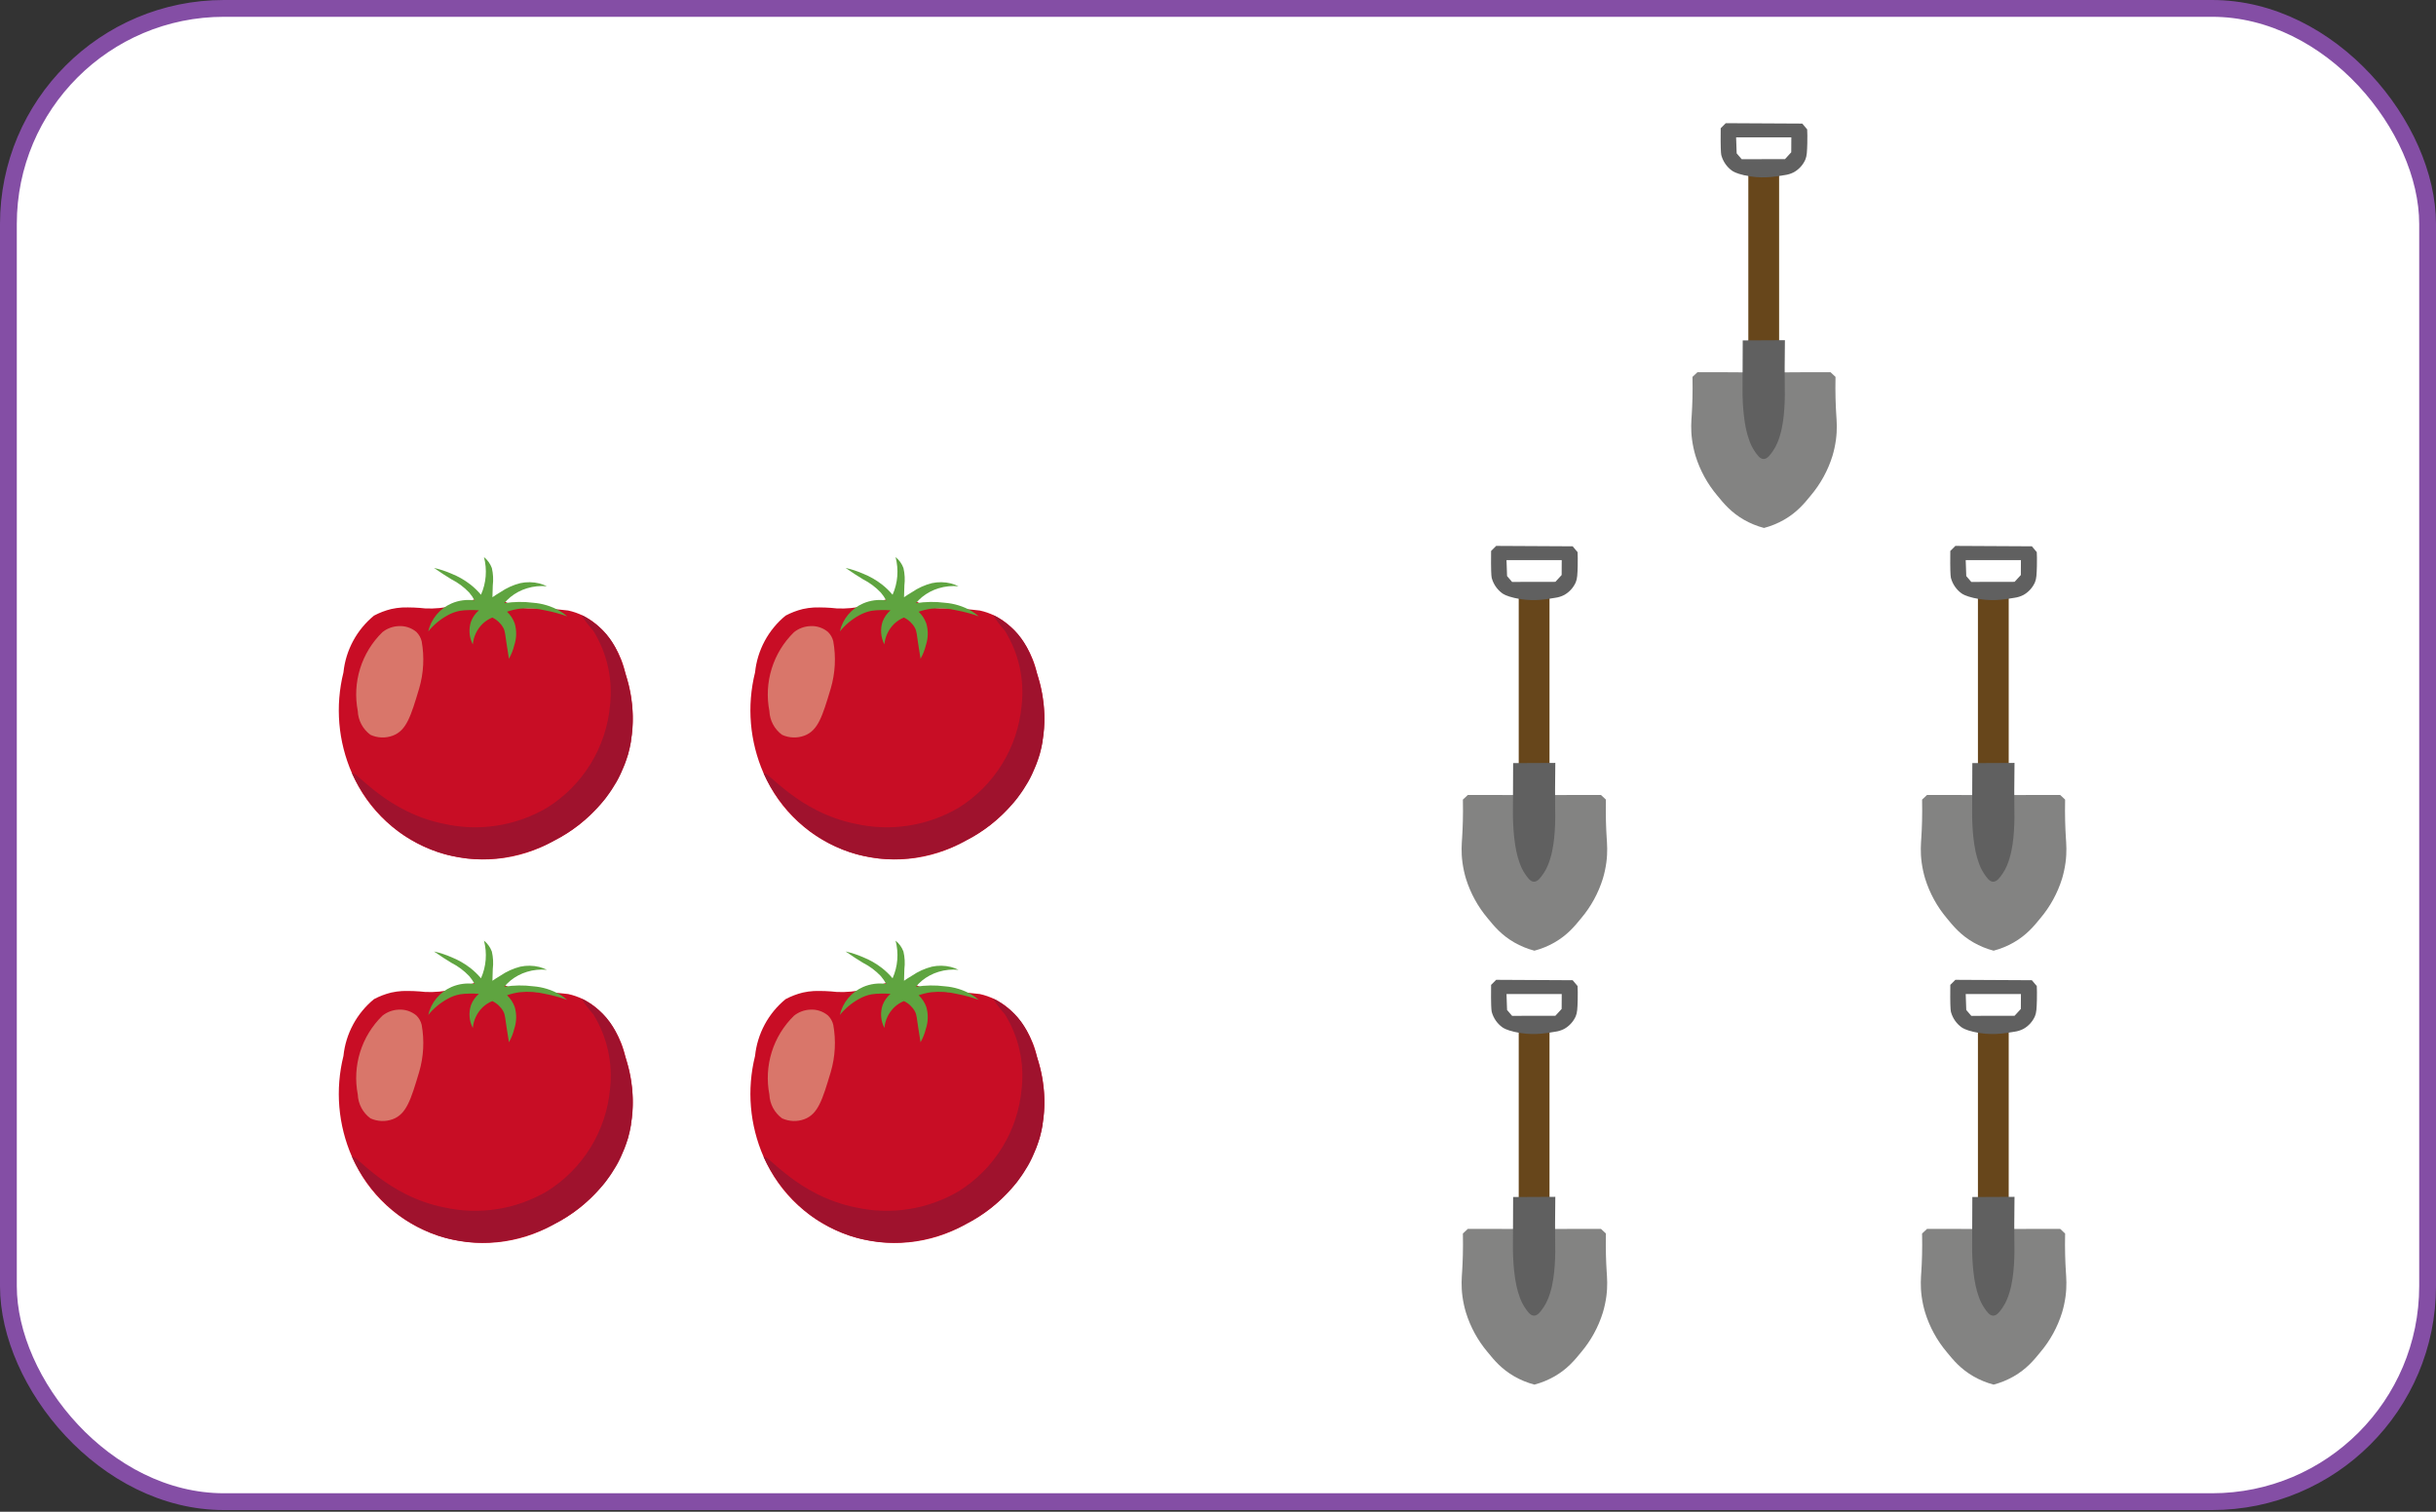 <svg width="870" height="540" viewBox="0 0 870 540" fill="none" xmlns="http://www.w3.org/2000/svg">
<rect x="0" y="0" width="870" height="540" fill="#333333" stroke="none"/>
<rect x="3" y="3" width="864" height="533.4" rx="77" fill="white" stroke="#844EA5" stroke-width="6"/>
<path d="M151.913 354.336C149.156 354.028 146.381 353.917 143.608 354.004C142.299 354.084 140.998 354.267 139.717 354.551C137.578 355.08 135.512 355.87 133.566 356.904C127.398 361.964 123.479 369.251 122.662 377.181C119.667 389.202 120.74 401.875 125.713 413.224C128.558 419.807 132.762 425.717 138.049 430.567C143.336 435.417 149.589 439.099 156.398 441.372C163.207 443.644 170.419 444.457 177.564 443.756C184.708 443.055 191.625 440.857 197.861 437.304C204.104 434.196 209.659 429.867 214.196 424.574C218.733 419.282 222.159 413.133 224.272 406.492C226.83 396.968 226.515 386.901 223.368 377.554C221.884 370.737 218.23 364.583 212.952 360.014C210.056 357.57 206.604 355.873 202.897 355.073C198.107 354.487 193.283 354.214 188.457 354.256C186.951 354.243 185.454 354.01 184.016 353.565C182.801 353.116 181.614 352.594 180.462 352.002C178.419 351.071 176.219 350.533 173.977 350.416C171.997 350.525 170.039 350.897 168.157 351.522C164.349 352.519 164 352.849 161.86 353.377C158.606 354.16 155.257 354.483 151.913 354.336Z" fill="#C80D25"/>
<path d="M225.348 401.624C225.603 400.134 225.783 398.631 225.886 397.123L225.897 396.981C225.991 395.557 226.021 394.181 225.987 392.854V392.731C225.96 391.508 225.871 390.339 225.769 389.208L225.706 388.574C225.58 387.568 225.454 386.563 225.301 385.626L225.159 384.826C225.018 384.053 224.867 383.313 224.708 382.621L224.539 381.88C224.431 381.425 224.327 381.026 224.21 380.614C223.918 379.555 223.641 378.544 223.35 377.559C222.968 376.289 222.539 374.945 222.035 373.555C221.456 371.984 220.94 370.734 220.462 369.738L220.156 369.073L219.809 368.382C218.612 366.057 217.07 363.926 215.234 362.061L215.172 362.024C214.465 361.323 213.718 360.664 212.934 360.05C211.724 359.079 210.442 358.202 209.099 357.425L209.058 357.4C208.627 357.141 208.095 356.943 207.611 356.717C208.904 358.688 210.338 360.564 211.902 362.33C216.837 370.308 218.936 379.714 217.863 389.03C217.183 396.432 214.801 403.577 210.902 409.908C207.002 416.239 201.691 421.584 195.383 425.527C184.321 432.021 171.206 434.084 158.682 431.301C137.889 427.198 126.959 411.935 125.728 413.242C129.652 421.708 135.651 429.049 143.171 434.585C143.884 435.087 144.61 435.579 145.364 436.059L145.816 436.33C149.124 438.405 152.662 440.09 156.359 441.351C157.546 441.747 158.717 442.075 159.891 442.38C160.268 442.478 160.646 442.546 161.023 442.631C161.833 442.829 162.579 442.979 163.354 443.101C163.795 443.176 164.207 443.231 164.655 443.303C165.355 443.409 166.053 443.502 166.72 443.614L168.024 443.734C168.7 443.786 169.367 443.823 170.026 443.857C170.443 443.876 170.86 443.892 171.268 443.896C171.95 443.906 172.623 443.896 173.293 443.884C173.646 443.871 174.017 443.871 174.362 443.855C175.198 443.817 176.015 443.758 176.813 443.678L177.321 443.641C178.304 443.551 179.228 443.406 180.148 443.271L180.952 443.122C181.588 443.01 182.217 442.894 182.823 442.766C183.151 442.704 183.468 442.623 183.787 442.555L185.345 442.178L186.299 441.922C186.781 441.784 187.253 441.65 187.711 441.506L188.577 441.243C189.039 441.092 189.488 440.934 189.921 440.786L190.652 440.528C191.129 440.357 191.591 440.16 192.022 440L192.505 439.816C193.091 439.583 193.632 439.349 194.141 439.125L194.55 438.942L195.578 438.469L195.955 438.288L196.591 437.974L197.278 437.634L197.866 437.307C204.397 433.887 210.223 429.267 215.038 423.689C215.385 423.284 215.73 422.879 216.066 422.446C216.151 422.303 216.31 422.148 216.402 422.025C216.896 421.392 217.345 420.733 217.781 420.12C218.003 419.751 218.277 419.404 218.495 419.071C218.998 418.305 219.492 417.52 219.963 416.705L220.184 416.336C220.681 415.509 221.108 414.633 221.535 413.737C221.661 413.5 221.773 413.257 221.87 413.008C222.266 412.147 222.645 411.268 222.999 410.356L223.137 410.003C223.569 408.867 223.955 407.702 224.317 406.491C224.769 404.905 225.134 403.296 225.41 401.67L225.348 401.624Z" fill="#9F122D"/>
<path d="M142.358 360.652C140.24 360.74 138.205 361.504 136.555 362.833C132.874 366.432 130.146 370.887 128.614 375.799C127.082 380.711 126.795 385.925 127.778 390.975C127.847 392.639 128.288 394.267 129.07 395.738C129.852 397.209 130.955 398.486 132.296 399.476C133.539 400.048 134.883 400.37 136.251 400.423C137.619 400.477 138.984 400.26 140.267 399.785C145.188 397.948 146.734 392.808 149.7 382.92C151.304 377.454 151.612 371.691 150.6 366.085C150.295 364.808 149.635 363.643 148.696 362.724C146.928 361.247 144.659 360.505 142.358 360.652Z" fill="#D9766A"/>
<path d="M168.855 367.188C169.116 364.409 170.348 361.812 172.335 359.85C173.344 358.884 174.528 358.117 175.824 357.592C177.482 358.373 178.853 359.653 179.744 361.252C180.461 362.612 180.387 363.665 180.92 366.941C181.276 369.134 181.564 370.978 181.767 372.309C182.619 370.785 183.261 369.154 183.678 367.46C184.517 364.943 184.567 362.231 183.822 359.685C183.254 358.097 182.316 356.667 181.087 355.512C182.556 354.997 184.074 354.633 185.617 354.429C188.637 354.109 191.689 354.307 194.642 355.015C197.343 355.514 199.998 356.237 202.578 357.177C201.745 356.453 200.853 355.8 199.911 355.224C196.998 353.553 193.748 352.556 190.399 352.306C186.982 351.864 183.519 351.916 180.117 352.461C180.779 351.659 181.517 350.921 182.319 350.257C184.061 348.849 186.059 347.791 188.203 347.14C190.505 346.431 192.925 346.189 195.322 346.425C194.457 345.993 193.549 345.651 192.613 345.405C190.39 344.858 188.071 344.821 185.831 345.298C183.303 345.94 180.907 347.021 178.754 348.493C177.519 349.212 176.535 349.875 175.866 350.338C175.909 349.231 175.948 347.805 175.992 346.156C176.246 344.074 176.136 341.964 175.667 339.919C175.104 338.38 174.129 337.024 172.848 336C173.431 338.222 173.637 340.526 173.458 342.816C173.278 345.105 172.71 347.348 171.778 349.448C170.646 348.101 169.379 346.874 167.996 345.785C165.945 344.195 163.682 342.899 161.273 341.932C159.249 341.046 157.145 340.353 154.989 339.865C157.539 341.644 159.676 342.992 161.197 343.912C163.578 345.12 165.734 346.727 167.57 348.663C168.313 349.528 168.96 350.47 169.499 351.474C166.697 351.059 163.834 351.435 161.236 352.561C159.164 353.46 157.333 354.834 155.892 356.572C154.452 358.31 153.441 360.363 152.944 362.564C154.819 360.237 157.131 358.298 159.751 356.857C161.145 356.053 162.664 355.488 164.246 355.185C165.337 355.012 166.441 354.925 167.547 354.925C168.711 354.886 169.876 354.917 171.036 355.017C169.785 356.08 168.823 357.441 168.238 358.973C167.78 360.313 167.599 361.732 167.705 363.144C167.811 364.555 168.202 365.931 168.855 367.188Z" fill="#5FA440"/>
<path d="M298.913 354.336C296.156 354.028 293.381 353.917 290.608 354.004C289.299 354.084 287.998 354.267 286.717 354.551C284.578 355.08 282.512 355.87 280.566 356.904C274.398 361.964 270.479 369.251 269.662 377.181C266.667 389.202 267.74 401.875 272.713 413.224C275.558 419.807 279.762 425.717 285.049 430.567C290.336 435.417 296.589 439.099 303.398 441.372C310.207 443.644 317.419 444.457 324.564 443.756C331.708 443.055 338.625 440.857 344.861 437.304C351.104 434.196 356.659 429.867 361.196 424.574C365.733 419.282 369.159 413.133 371.272 406.492C373.83 396.968 373.515 386.901 370.368 377.554C368.884 370.737 365.23 364.583 359.952 360.014C357.056 357.57 353.604 355.873 349.897 355.073C345.107 354.487 340.283 354.214 335.457 354.256C333.951 354.243 332.454 354.01 331.016 353.565C329.801 353.116 328.614 352.594 327.462 352.002C325.419 351.071 323.219 350.533 320.977 350.416C318.997 350.525 317.039 350.897 315.157 351.522C311.349 352.519 311 352.849 308.86 353.377C305.606 354.16 302.257 354.483 298.913 354.336Z" fill="#C80D25"/>
<path d="M372.348 401.624C372.603 400.134 372.783 398.631 372.886 397.123L372.897 396.981C372.991 395.557 373.021 394.181 372.987 392.854V392.731C372.96 391.508 372.871 390.339 372.769 389.208L372.706 388.574C372.58 387.568 372.454 386.563 372.301 385.626L372.159 384.826C372.018 384.053 371.867 383.313 371.708 382.621L371.539 381.88C371.431 381.425 371.327 381.026 371.21 380.614C370.918 379.555 370.641 378.544 370.35 377.559C369.968 376.289 369.539 374.945 369.035 373.555C368.456 371.984 367.94 370.734 367.462 369.738L367.156 369.073L366.809 368.382C365.612 366.057 364.07 363.926 362.234 362.061L362.172 362.024C361.465 361.323 360.718 360.664 359.934 360.05C358.724 359.079 357.442 358.202 356.099 357.425L356.058 357.4C355.627 357.141 355.095 356.943 354.611 356.717C355.904 358.688 357.338 360.564 358.902 362.33C363.837 370.308 365.936 379.714 364.863 389.03C364.183 396.432 361.801 403.577 357.902 409.908C354.002 416.239 348.691 421.584 342.383 425.527C331.321 432.021 318.206 434.084 305.682 431.301C284.889 427.198 273.959 411.935 272.728 413.242C276.652 421.708 282.651 429.049 290.171 434.585C290.884 435.087 291.61 435.579 292.364 436.059L292.816 436.33C296.124 438.405 299.662 440.09 303.359 441.351C304.546 441.747 305.717 442.075 306.891 442.38C307.268 442.478 307.646 442.546 308.023 442.631C308.833 442.829 309.579 442.979 310.354 443.101C310.795 443.176 311.207 443.231 311.655 443.303C312.355 443.409 313.053 443.502 313.72 443.614L315.024 443.734C315.7 443.786 316.367 443.823 317.026 443.857C317.443 443.876 317.86 443.892 318.268 443.896C318.95 443.906 319.623 443.896 320.293 443.884C320.646 443.871 321.017 443.871 321.362 443.855C322.198 443.817 323.015 443.758 323.813 443.678L324.321 443.641C325.304 443.551 326.228 443.406 327.148 443.271L327.952 443.122C328.588 443.01 329.217 442.894 329.823 442.766C330.151 442.704 330.468 442.623 330.787 442.555L332.345 442.178L333.299 441.922C333.781 441.784 334.253 441.65 334.711 441.506L335.577 441.243C336.039 441.092 336.488 440.934 336.921 440.786L337.652 440.528C338.129 440.357 338.591 440.16 339.022 440L339.505 439.816C340.091 439.583 340.632 439.349 341.141 439.125L341.55 438.942L342.578 438.469L342.955 438.288L343.591 437.974L344.278 437.634L344.866 437.307C351.397 433.887 357.223 429.267 362.038 423.689C362.385 423.284 362.73 422.879 363.066 422.446C363.151 422.303 363.31 422.148 363.402 422.025C363.896 421.392 364.345 420.733 364.781 420.12C365.003 419.751 365.277 419.404 365.495 419.071C365.998 418.305 366.492 417.52 366.963 416.705L367.184 416.336C367.681 415.509 368.108 414.633 368.535 413.737C368.661 413.5 368.773 413.257 368.87 413.008C369.266 412.147 369.645 411.268 369.999 410.356L370.137 410.003C370.569 408.867 370.955 407.702 371.317 406.491C371.769 404.905 372.134 403.296 372.41 401.67L372.348 401.624Z" fill="#9F122D"/>
<path d="M289.358 360.652C287.24 360.74 285.205 361.504 283.555 362.833C279.874 366.432 277.146 370.887 275.614 375.799C274.082 380.711 273.795 385.925 274.778 390.975C274.847 392.639 275.288 394.267 276.07 395.738C276.852 397.209 277.955 398.486 279.296 399.476C280.539 400.048 281.883 400.37 283.251 400.423C284.619 400.477 285.984 400.26 287.267 399.785C292.188 397.948 293.734 392.808 296.7 382.92C298.304 377.454 298.612 371.691 297.6 366.085C297.295 364.808 296.635 363.643 295.696 362.724C293.928 361.247 291.659 360.505 289.358 360.652Z" fill="#D9766A"/>
<path d="M315.855 367.188C316.116 364.409 317.348 361.812 319.335 359.85C320.344 358.884 321.528 358.117 322.824 357.592C324.482 358.373 325.853 359.653 326.744 361.252C327.461 362.612 327.387 363.665 327.92 366.941C328.276 369.134 328.564 370.978 328.767 372.309C329.619 370.785 330.261 369.154 330.678 367.46C331.517 364.943 331.567 362.231 330.822 359.685C330.254 358.097 329.316 356.667 328.087 355.512C329.556 354.997 331.074 354.633 332.617 354.429C335.637 354.109 338.689 354.307 341.642 355.015C344.343 355.514 346.998 356.237 349.578 357.177C348.745 356.453 347.853 355.8 346.911 355.224C343.998 353.553 340.748 352.556 337.399 352.306C333.982 351.864 330.519 351.916 327.117 352.461C327.779 351.659 328.517 350.921 329.319 350.257C331.061 348.849 333.059 347.791 335.203 347.14C337.505 346.431 339.925 346.189 342.322 346.425C341.457 345.993 340.549 345.651 339.613 345.405C337.39 344.858 335.071 344.821 332.831 345.298C330.303 345.94 327.907 347.021 325.754 348.493C324.519 349.212 323.535 349.875 322.866 350.338C322.909 349.231 322.948 347.805 322.992 346.156C323.246 344.074 323.136 341.964 322.667 339.919C322.104 338.38 321.129 337.024 319.848 336C320.431 338.222 320.637 340.526 320.458 342.816C320.278 345.105 319.71 347.348 318.778 349.448C317.646 348.101 316.379 346.874 314.996 345.785C312.945 344.195 310.682 342.899 308.273 341.932C306.249 341.046 304.145 340.353 301.989 339.865C304.539 341.644 306.676 342.992 308.197 343.912C310.578 345.12 312.734 346.727 314.57 348.663C315.313 349.528 315.96 350.47 316.499 351.474C313.697 351.059 310.834 351.435 308.236 352.561C306.164 353.46 304.333 354.834 302.892 356.572C301.452 358.31 300.441 360.363 299.944 362.564C301.819 360.237 304.131 358.298 306.751 356.857C308.145 356.053 309.664 355.488 311.246 355.185C312.337 355.012 313.441 354.925 314.547 354.925C315.711 354.886 316.876 354.917 318.036 355.017C316.785 356.08 315.823 357.441 315.238 358.973C314.78 360.313 314.599 361.732 314.705 363.144C314.811 364.555 315.202 365.931 315.855 367.188Z" fill="#5FA440"/>
<path d="M151.913 217.336C149.156 217.028 146.381 216.917 143.608 217.004C142.299 217.084 140.998 217.267 139.717 217.551C137.578 218.08 135.512 218.87 133.566 219.904C127.398 224.964 123.479 232.251 122.662 240.181C119.667 252.202 120.74 264.875 125.713 276.224C128.558 282.807 132.762 288.717 138.049 293.567C143.336 298.417 149.589 302.099 156.398 304.372C163.207 306.644 170.419 307.457 177.564 306.756C184.708 306.055 191.625 303.857 197.861 300.304C204.104 297.196 209.659 292.867 214.196 287.574C218.733 282.282 222.159 276.133 224.272 269.492C226.83 259.968 226.515 249.901 223.368 240.554C221.884 233.737 218.23 227.583 212.952 223.014C210.056 220.57 206.604 218.873 202.897 218.073C198.107 217.487 193.283 217.214 188.457 217.256C186.951 217.243 185.454 217.01 184.016 216.565C182.801 216.116 181.614 215.594 180.462 215.002C178.419 214.071 176.219 213.533 173.977 213.416C171.997 213.525 170.039 213.897 168.157 214.522C164.349 215.519 164 215.849 161.86 216.377C158.606 217.16 155.257 217.483 151.913 217.336Z" fill="#C80D25"/>
<path d="M225.348 264.624C225.603 263.134 225.783 261.631 225.886 260.123L225.897 259.981C225.991 258.557 226.021 257.181 225.987 255.854V255.731C225.96 254.508 225.871 253.339 225.769 252.208L225.706 251.574C225.58 250.568 225.454 249.563 225.301 248.626L225.159 247.826C225.018 247.053 224.867 246.313 224.708 245.621L224.539 244.88C224.431 244.425 224.327 244.026 224.21 243.614C223.918 242.555 223.641 241.544 223.35 240.559C222.968 239.289 222.539 237.945 222.035 236.555C221.456 234.984 220.94 233.734 220.462 232.738L220.156 232.073L219.809 231.382C218.612 229.057 217.07 226.926 215.234 225.061L215.172 225.024C214.465 224.323 213.718 223.664 212.934 223.05C211.724 222.079 210.442 221.202 209.099 220.425L209.058 220.4C208.627 220.141 208.095 219.943 207.611 219.717C208.904 221.688 210.338 223.564 211.902 225.33C216.837 233.308 218.936 242.714 217.863 252.03C217.183 259.432 214.801 266.577 210.902 272.908C207.002 279.239 201.691 284.584 195.383 288.527C184.321 295.021 171.206 297.084 158.682 294.301C137.889 290.198 126.959 274.935 125.728 276.242C129.652 284.708 135.651 292.049 143.171 297.585C143.884 298.087 144.61 298.579 145.364 299.059L145.816 299.33C149.124 301.405 152.662 303.09 156.359 304.351C157.546 304.747 158.717 305.075 159.891 305.38C160.268 305.478 160.646 305.546 161.023 305.631C161.833 305.829 162.579 305.979 163.354 306.101C163.795 306.176 164.207 306.231 164.655 306.303C165.355 306.409 166.053 306.502 166.72 306.614L168.024 306.734C168.7 306.786 169.367 306.823 170.026 306.857C170.443 306.876 170.86 306.892 171.268 306.896C171.95 306.906 172.623 306.896 173.293 306.884C173.646 306.871 174.017 306.871 174.362 306.855C175.198 306.817 176.015 306.758 176.813 306.678L177.321 306.641C178.304 306.551 179.228 306.406 180.148 306.271L180.952 306.122C181.588 306.01 182.217 305.894 182.823 305.766C183.151 305.704 183.468 305.623 183.787 305.555L185.345 305.178L186.299 304.922C186.781 304.784 187.253 304.65 187.711 304.506L188.577 304.243C189.039 304.092 189.488 303.934 189.921 303.786L190.652 303.528C191.129 303.357 191.591 303.16 192.022 303L192.505 302.816C193.091 302.583 193.632 302.349 194.141 302.125L194.55 301.942L195.578 301.469L195.955 301.288L196.591 300.974L197.278 300.634L197.866 300.307C204.397 296.887 210.223 292.267 215.038 286.689C215.385 286.284 215.73 285.879 216.066 285.446C216.151 285.303 216.31 285.148 216.402 285.025C216.896 284.392 217.345 283.733 217.781 283.12C218.003 282.751 218.277 282.404 218.495 282.071C218.998 281.305 219.492 280.52 219.963 279.705L220.184 279.336C220.681 278.509 221.108 277.633 221.535 276.737C221.661 276.5 221.773 276.257 221.87 276.008C222.266 275.147 222.645 274.268 222.999 273.356L223.137 273.003C223.569 271.867 223.955 270.702 224.317 269.491C224.769 267.905 225.134 266.296 225.41 264.67L225.348 264.624Z" fill="#9F122D"/>
<path d="M142.358 223.652C140.24 223.74 138.205 224.504 136.555 225.833C132.874 229.432 130.146 233.887 128.614 238.799C127.082 243.711 126.795 248.925 127.778 253.975C127.847 255.639 128.288 257.267 129.07 258.738C129.852 260.209 130.955 261.486 132.296 262.476C133.539 263.048 134.883 263.37 136.251 263.423C137.619 263.477 138.984 263.26 140.267 262.785C145.188 260.948 146.734 255.808 149.7 245.92C151.304 240.454 151.612 234.691 150.6 229.085C150.295 227.808 149.635 226.643 148.696 225.724C146.928 224.247 144.659 223.505 142.358 223.652Z" fill="#D9766A"/>
<path d="M168.855 230.188C169.116 227.409 170.348 224.812 172.335 222.85C173.344 221.884 174.528 221.117 175.824 220.592C177.482 221.373 178.853 222.653 179.744 224.252C180.461 225.612 180.387 226.665 180.92 229.941C181.276 232.134 181.564 233.978 181.767 235.309C182.619 233.785 183.261 232.154 183.678 230.46C184.517 227.943 184.567 225.231 183.822 222.685C183.254 221.097 182.316 219.667 181.087 218.512C182.556 217.997 184.074 217.633 185.617 217.429C188.637 217.109 191.689 217.307 194.642 218.015C197.343 218.514 199.998 219.237 202.578 220.177C201.745 219.453 200.853 218.8 199.911 218.224C196.998 216.553 193.748 215.556 190.399 215.306C186.982 214.864 183.519 214.916 180.117 215.461C180.779 214.659 181.517 213.921 182.319 213.257C184.061 211.849 186.059 210.791 188.203 210.14C190.505 209.431 192.925 209.189 195.322 209.425C194.457 208.993 193.549 208.651 192.613 208.405C190.39 207.858 188.071 207.821 185.831 208.298C183.303 208.94 180.907 210.021 178.754 211.493C177.519 212.212 176.535 212.875 175.866 213.338C175.909 212.231 175.948 210.805 175.992 209.156C176.246 207.074 176.136 204.964 175.667 202.919C175.104 201.38 174.129 200.024 172.848 199C173.431 201.222 173.637 203.526 173.458 205.816C173.278 208.105 172.71 210.348 171.778 212.448C170.646 211.101 169.379 209.874 167.996 208.785C165.945 207.195 163.682 205.899 161.273 204.932C159.249 204.046 157.145 203.353 154.989 202.865C157.539 204.644 159.676 205.992 161.197 206.912C163.578 208.12 165.734 209.727 167.57 211.663C168.313 212.528 168.96 213.47 169.499 214.474C166.697 214.059 163.834 214.435 161.236 215.561C159.164 216.46 157.333 217.834 155.892 219.572C154.452 221.31 153.441 223.363 152.944 225.564C154.819 223.237 157.131 221.298 159.751 219.857C161.145 219.053 162.664 218.488 164.246 218.185C165.337 218.012 166.441 217.925 167.547 217.925C168.711 217.886 169.876 217.917 171.036 218.017C169.785 219.08 168.823 220.441 168.238 221.973C167.78 223.313 167.599 224.732 167.705 226.144C167.811 227.555 168.202 228.931 168.855 230.188Z" fill="#5FA440"/>
<path d="M298.913 217.336C296.156 217.028 293.381 216.917 290.608 217.004C289.299 217.084 287.998 217.267 286.717 217.551C284.578 218.08 282.512 218.87 280.566 219.904C274.398 224.964 270.479 232.251 269.662 240.181C266.667 252.202 267.74 264.875 272.713 276.224C275.558 282.807 279.762 288.717 285.049 293.567C290.336 298.417 296.589 302.099 303.398 304.372C310.207 306.644 317.419 307.457 324.564 306.756C331.708 306.055 338.625 303.857 344.861 300.304C351.104 297.196 356.659 292.867 361.196 287.574C365.733 282.282 369.159 276.133 371.272 269.492C373.83 259.968 373.515 249.901 370.368 240.554C368.884 233.737 365.23 227.583 359.952 223.014C357.056 220.57 353.604 218.873 349.897 218.073C345.107 217.487 340.283 217.214 335.457 217.256C333.951 217.243 332.454 217.01 331.016 216.565C329.801 216.116 328.614 215.594 327.462 215.002C325.419 214.071 323.219 213.533 320.977 213.416C318.997 213.525 317.039 213.897 315.157 214.522C311.349 215.519 311 215.849 308.86 216.377C305.606 217.16 302.257 217.483 298.913 217.336Z" fill="#C80D25"/>
<path d="M372.348 264.624C372.603 263.134 372.783 261.631 372.886 260.123L372.897 259.981C372.991 258.557 373.021 257.181 372.987 255.854V255.731C372.96 254.508 372.871 253.339 372.769 252.208L372.706 251.574C372.58 250.568 372.454 249.563 372.301 248.626L372.159 247.826C372.018 247.053 371.867 246.313 371.708 245.621L371.539 244.88C371.431 244.425 371.327 244.026 371.21 243.614C370.918 242.555 370.641 241.544 370.35 240.559C369.968 239.289 369.539 237.945 369.035 236.555C368.456 234.984 367.94 233.734 367.462 232.738L367.156 232.073L366.809 231.382C365.612 229.057 364.07 226.926 362.234 225.061L362.172 225.024C361.465 224.323 360.718 223.664 359.934 223.05C358.724 222.079 357.442 221.202 356.099 220.425L356.058 220.4C355.627 220.141 355.095 219.943 354.611 219.717C355.904 221.688 357.338 223.564 358.902 225.33C363.837 233.308 365.936 242.714 364.863 252.03C364.183 259.432 361.801 266.577 357.902 272.908C354.002 279.239 348.691 284.584 342.383 288.527C331.321 295.021 318.206 297.084 305.682 294.301C284.889 290.198 273.959 274.935 272.728 276.242C276.652 284.708 282.651 292.049 290.171 297.585C290.884 298.087 291.61 298.579 292.364 299.059L292.816 299.33C296.124 301.405 299.662 303.09 303.359 304.351C304.546 304.747 305.717 305.075 306.891 305.38C307.268 305.478 307.646 305.546 308.023 305.631C308.833 305.829 309.579 305.979 310.354 306.101C310.795 306.176 311.207 306.231 311.655 306.303C312.355 306.409 313.053 306.502 313.72 306.614L315.024 306.734C315.7 306.786 316.367 306.823 317.026 306.857C317.443 306.876 317.86 306.892 318.268 306.896C318.95 306.906 319.623 306.896 320.293 306.884C320.646 306.871 321.017 306.871 321.362 306.855C322.198 306.817 323.015 306.758 323.813 306.678L324.321 306.641C325.304 306.551 326.228 306.406 327.148 306.271L327.952 306.122C328.588 306.01 329.217 305.894 329.823 305.766C330.151 305.704 330.468 305.623 330.787 305.555L332.345 305.178L333.299 304.922C333.781 304.784 334.253 304.65 334.711 304.506L335.577 304.243C336.039 304.092 336.488 303.934 336.921 303.786L337.652 303.528C338.129 303.357 338.591 303.16 339.022 303L339.505 302.816C340.091 302.583 340.632 302.349 341.141 302.125L341.55 301.942L342.578 301.469L342.955 301.288L343.591 300.974L344.278 300.634L344.866 300.307C351.397 296.887 357.223 292.267 362.038 286.689C362.385 286.284 362.73 285.879 363.066 285.446C363.151 285.303 363.31 285.148 363.402 285.025C363.896 284.392 364.345 283.733 364.781 283.12C365.003 282.751 365.277 282.404 365.495 282.071C365.998 281.305 366.492 280.52 366.963 279.705L367.184 279.336C367.681 278.509 368.108 277.633 368.535 276.737C368.661 276.5 368.773 276.257 368.87 276.008C369.266 275.147 369.645 274.268 369.999 273.356L370.137 273.003C370.569 271.867 370.955 270.702 371.317 269.491C371.769 267.905 372.134 266.296 372.41 264.67L372.348 264.624Z" fill="#9F122D"/>
<path d="M289.358 223.652C287.24 223.74 285.205 224.504 283.555 225.833C279.874 229.432 277.146 233.887 275.614 238.799C274.082 243.711 273.795 248.925 274.778 253.975C274.847 255.639 275.288 257.267 276.07 258.738C276.852 260.209 277.955 261.486 279.296 262.476C280.539 263.048 281.883 263.37 283.251 263.423C284.619 263.477 285.984 263.26 287.267 262.785C292.188 260.948 293.734 255.808 296.7 245.92C298.304 240.454 298.612 234.691 297.6 229.085C297.295 227.808 296.635 226.643 295.696 225.724C293.928 224.247 291.659 223.505 289.358 223.652Z" fill="#D9766A"/>
<path d="M315.855 230.188C316.116 227.409 317.348 224.812 319.335 222.85C320.344 221.884 321.528 221.117 322.824 220.592C324.482 221.373 325.853 222.653 326.744 224.252C327.461 225.612 327.387 226.665 327.92 229.941C328.276 232.134 328.564 233.978 328.767 235.309C329.619 233.785 330.261 232.154 330.678 230.46C331.517 227.943 331.567 225.231 330.822 222.685C330.254 221.097 329.316 219.667 328.087 218.512C329.556 217.997 331.074 217.633 332.617 217.429C335.637 217.109 338.689 217.307 341.642 218.015C344.343 218.514 346.998 219.237 349.578 220.177C348.745 219.453 347.853 218.8 346.911 218.224C343.998 216.553 340.748 215.556 337.399 215.306C333.982 214.864 330.519 214.916 327.117 215.461C327.779 214.659 328.517 213.921 329.319 213.257C331.061 211.849 333.059 210.791 335.203 210.14C337.505 209.431 339.925 209.189 342.322 209.425C341.457 208.993 340.549 208.651 339.613 208.405C337.39 207.858 335.071 207.821 332.831 208.298C330.303 208.94 327.907 210.021 325.754 211.493C324.519 212.212 323.535 212.875 322.866 213.338C322.909 212.231 322.948 210.805 322.992 209.156C323.246 207.074 323.136 204.964 322.667 202.919C322.104 201.38 321.129 200.024 319.848 199C320.431 201.222 320.637 203.526 320.458 205.816C320.278 208.105 319.71 210.348 318.778 212.448C317.646 211.101 316.379 209.874 314.996 208.785C312.945 207.195 310.682 205.899 308.273 204.932C306.249 204.046 304.145 203.353 301.989 202.865C304.539 204.644 306.676 205.992 308.197 206.912C310.578 208.12 312.734 209.727 314.57 211.663C315.313 212.528 315.96 213.47 316.499 214.474C313.697 214.059 310.834 214.435 308.236 215.561C306.164 216.46 304.333 217.834 302.892 219.572C301.452 221.31 300.441 223.363 299.944 225.564C301.819 223.237 304.131 221.298 306.751 219.857C308.145 219.053 309.664 218.488 311.246 218.185C312.337 218.012 313.441 217.925 314.547 217.925C315.711 217.886 316.876 217.917 318.036 218.017C316.785 219.08 315.823 220.441 315.238 221.973C314.78 223.313 314.599 224.732 314.705 226.144C314.811 227.555 315.202 228.931 315.855 230.188Z" fill="#5FA440"/>
<path d="M655.806 148.088C655.603 144.913 655.421 140.377 655.541 134.623C654.953 134.07 654.366 133.517 653.777 132.965C650.02 132.948 646.709 132.952 643.945 132.965C642.279 132.972 641.381 132.98 639.036 132.994C635.607 133.015 632.568 133.027 630 133.036C627.431 133.027 624.393 133.015 620.964 132.994C618.619 132.98 617.722 132.972 616.055 132.965C613.291 132.952 609.98 132.948 606.223 132.965C605.635 133.517 605.047 134.07 604.459 134.623C604.578 140.377 604.397 144.911 604.194 148.088C604.038 150.537 603.798 153.32 604.313 157.141C604.577 159.071 604.99 160.977 605.548 162.843C607.16 168.037 609.799 172.854 613.308 177.009C615.633 179.863 618.253 183.032 622.832 185.66C625.081 186.948 627.491 187.934 629.999 188.591H630.004C632.511 187.934 634.922 186.948 637.171 185.66C641.749 183.034 644.37 179.864 646.695 177.009C650.203 172.854 652.842 168.037 654.455 162.843C655.013 160.977 655.425 159.071 655.689 157.141C656.201 153.32 655.962 150.537 655.806 148.088Z" fill="#838382"/>
<path d="M635.397 60.98H624.403V123.059H635.397V60.98Z" fill="#67461B"/>
<path d="M634.793 158.124C634.392 159.109 633.892 160.051 633.299 160.935C632.293 162.409 631.219 163.983 629.827 163.958C628.512 163.936 627.547 162.495 626.549 161.006C625.784 159.83 625.169 158.564 624.717 157.236C623.807 154.725 623.189 151.953 622.765 148.021C622.442 144.937 622.297 141.837 622.331 138.736C622.341 131.627 622.37 125.875 622.403 121.588L637.469 121.516C637.35 128.892 637.376 134.686 637.42 138.629C637.504 141.871 637.383 145.115 637.059 148.342C636.738 151.38 636.172 154.816 634.793 158.124Z" fill="#606060"/>
<path d="M645.42 46.222L643.665 44.144L616.345 44L614.537 45.808C614.518 46.861 614.5 48.406 614.513 50.28C614.542 54.585 614.7 55.241 614.821 55.659C615.438 57.759 616.723 59.6 618.481 60.904C618.961 61.248 619.997 61.915 622.846 62.58C628.82 63.975 633.545 63.208 637.44 62.536C638.563 62.388 639.652 62.045 640.658 61.523C642.476 60.508 643.915 58.93 644.759 57.026C645.322 55.707 645.377 54.189 645.464 51.206C645.525 49.107 645.475 47.382 645.42 46.222ZM639.732 54.397L637.498 56.836L622.037 56.865C621.438 56.169 620.838 55.472 620.238 54.775L620.04 49.076H639.761C639.752 50.849 639.742 52.623 639.732 54.397Z" fill="#606060"/>
<path d="M737.806 299.088C737.603 295.913 737.421 291.377 737.541 285.623C736.953 285.07 736.366 284.517 735.777 283.965C732.02 283.948 728.709 283.952 725.945 283.965C724.279 283.972 723.381 283.98 721.036 283.994C717.607 284.015 714.568 284.027 712 284.036C709.431 284.027 706.393 284.015 702.964 283.994C700.619 283.98 699.722 283.972 698.055 283.965C695.291 283.952 691.98 283.948 688.223 283.965C687.635 284.517 687.047 285.07 686.459 285.623C686.578 291.377 686.397 295.911 686.194 299.088C686.038 301.537 685.798 304.32 686.313 308.141C686.577 310.071 686.99 311.977 687.548 313.843C689.16 319.037 691.799 323.854 695.308 328.009C697.633 330.863 700.253 334.032 704.832 336.66C707.081 337.948 709.491 338.934 711.999 339.591H712.004C714.511 338.934 716.922 337.948 719.171 336.66C723.749 334.034 726.37 330.864 728.695 328.009C732.203 323.854 734.842 319.037 736.455 313.843C737.013 311.977 737.425 310.071 737.689 308.141C738.201 304.32 737.962 301.537 737.806 299.088Z" fill="#838382"/>
<path d="M717.397 211.98H706.403V274.059H717.397V211.98Z" fill="#67461B"/>
<path d="M716.793 309.124C716.392 310.109 715.892 311.051 715.299 311.935C714.293 313.409 713.219 314.983 711.827 314.958C710.512 314.936 709.547 313.495 708.549 312.006C707.784 310.83 707.169 309.564 706.717 308.236C705.807 305.725 705.189 302.953 704.765 299.021C704.442 295.937 704.297 292.837 704.331 289.736C704.341 282.627 704.37 276.875 704.403 272.588L719.469 272.516C719.35 279.892 719.376 285.686 719.42 289.629C719.504 292.871 719.383 296.115 719.059 299.342C718.738 302.38 718.172 305.816 716.793 309.124Z" fill="#606060"/>
<path d="M727.42 197.222L725.665 195.144L698.345 195L696.537 196.808C696.518 197.861 696.5 199.406 696.513 201.28C696.542 205.585 696.7 206.241 696.821 206.659C697.438 208.759 698.723 210.6 700.481 211.904C700.961 212.248 701.997 212.915 704.846 213.58C710.82 214.975 715.545 214.208 719.44 213.536C720.563 213.388 721.652 213.045 722.658 212.523C724.476 211.508 725.915 209.93 726.759 208.026C727.322 206.707 727.377 205.189 727.464 202.206C727.525 200.107 727.475 198.382 727.42 197.222ZM721.732 205.397L719.498 207.836L704.037 207.866C703.438 207.169 702.838 206.472 702.238 205.775L702.04 200.076H721.761C721.752 201.849 721.742 203.623 721.732 205.397Z" fill="#606060"/>
<path d="M573.806 299.088C573.603 295.913 573.421 291.377 573.541 285.623C572.953 285.07 572.366 284.517 571.777 283.965C568.02 283.948 564.709 283.952 561.945 283.965C560.279 283.972 559.381 283.98 557.036 283.994C553.607 284.015 550.568 284.027 548 284.036C545.431 284.027 542.393 284.015 538.964 283.994C536.619 283.98 535.722 283.972 534.055 283.965C531.291 283.952 527.98 283.948 524.223 283.965C523.635 284.517 523.047 285.07 522.459 285.623C522.578 291.377 522.397 295.911 522.194 299.088C522.038 301.537 521.798 304.32 522.313 308.141C522.577 310.071 522.99 311.977 523.548 313.843C525.16 319.037 527.799 323.854 531.308 328.009C533.633 330.863 536.253 334.032 540.832 336.66C543.081 337.948 545.491 338.934 547.999 339.591H548.004C550.511 338.934 552.922 337.948 555.171 336.66C559.749 334.034 562.37 330.864 564.695 328.009C568.203 323.854 570.842 319.037 572.455 313.843C573.013 311.977 573.425 310.071 573.689 308.141C574.201 304.32 573.962 301.537 573.806 299.088Z" fill="#838382"/>
<path d="M553.397 211.98H542.403V274.059H553.397V211.98Z" fill="#67461B"/>
<path d="M552.793 309.124C552.392 310.109 551.892 311.051 551.299 311.935C550.293 313.409 549.219 314.983 547.827 314.958C546.512 314.936 545.547 313.495 544.549 312.006C543.784 310.83 543.169 309.564 542.717 308.236C541.807 305.725 541.189 302.953 540.765 299.021C540.442 295.937 540.297 292.837 540.331 289.736C540.341 282.627 540.37 276.875 540.403 272.588L555.469 272.516C555.35 279.892 555.376 285.686 555.42 289.629C555.504 292.871 555.383 296.115 555.059 299.342C554.738 302.38 554.172 305.816 552.793 309.124Z" fill="#606060"/>
<path d="M563.42 197.222L561.665 195.144L534.345 195L532.537 196.808C532.518 197.861 532.5 199.406 532.513 201.28C532.542 205.585 532.7 206.241 532.821 206.659C533.438 208.759 534.723 210.6 536.481 211.904C536.961 212.248 537.997 212.915 540.846 213.58C546.82 214.975 551.545 214.208 555.44 213.536C556.563 213.388 557.652 213.045 558.658 212.523C560.476 211.508 561.915 209.93 562.759 208.026C563.322 206.707 563.377 205.189 563.464 202.206C563.525 200.107 563.475 198.382 563.42 197.222ZM557.732 205.397L555.498 207.836L540.037 207.866C539.438 207.169 538.838 206.472 538.238 205.775L538.04 200.076H557.761C557.752 201.849 557.742 203.623 557.732 205.397Z" fill="#606060"/>
<path d="M737.806 454.088C737.603 450.913 737.421 446.377 737.541 440.623C736.953 440.07 736.366 439.517 735.777 438.965C732.02 438.948 728.709 438.952 725.945 438.965C724.279 438.972 723.381 438.98 721.036 438.994C717.607 439.015 714.568 439.027 712 439.036C709.431 439.027 706.393 439.015 702.964 438.994C700.619 438.98 699.722 438.972 698.055 438.965C695.291 438.952 691.98 438.948 688.223 438.965C687.635 439.517 687.047 440.07 686.459 440.623C686.578 446.377 686.397 450.911 686.194 454.088C686.038 456.537 685.798 459.32 686.313 463.141C686.577 465.071 686.99 466.977 687.548 468.843C689.16 474.037 691.799 478.854 695.308 483.009C697.633 485.863 700.253 489.032 704.832 491.66C707.081 492.948 709.491 493.934 711.999 494.591H712.004C714.511 493.934 716.922 492.948 719.171 491.66C723.749 489.034 726.37 485.864 728.695 483.009C732.203 478.854 734.842 474.037 736.455 468.843C737.013 466.977 737.425 465.071 737.689 463.141C738.201 459.32 737.962 456.537 737.806 454.088Z" fill="#838382"/>
<path d="M717.397 366.98H706.403V429.059H717.397V366.98Z" fill="#67461B"/>
<path d="M716.793 464.124C716.392 465.109 715.892 466.051 715.299 466.935C714.293 468.409 713.219 469.983 711.827 469.958C710.512 469.936 709.547 468.495 708.549 467.006C707.784 465.83 707.169 464.564 706.717 463.236C705.807 460.725 705.189 457.953 704.765 454.021C704.442 450.937 704.297 447.837 704.331 444.736C704.341 437.627 704.37 431.875 704.403 427.588L719.469 427.516C719.35 434.892 719.376 440.686 719.42 444.629C719.504 447.871 719.383 451.115 719.059 454.342C718.738 457.38 718.172 460.816 716.793 464.124Z" fill="#606060"/>
<path d="M727.42 352.222L725.665 350.144L698.345 350L696.537 351.808C696.518 352.861 696.5 354.406 696.513 356.28C696.542 360.585 696.7 361.241 696.821 361.659C697.438 363.759 698.723 365.6 700.481 366.904C700.961 367.248 701.997 367.915 704.846 368.58C710.82 369.975 715.545 369.208 719.44 368.536C720.563 368.388 721.652 368.045 722.658 367.523C724.476 366.508 725.915 364.93 726.759 363.026C727.322 361.707 727.377 360.189 727.464 357.206C727.525 355.107 727.475 353.382 727.42 352.222ZM721.732 360.397L719.498 362.836L704.037 362.866C703.438 362.169 702.838 361.472 702.238 360.775L702.04 355.076H721.761C721.752 356.849 721.742 358.623 721.732 360.397Z" fill="#606060"/>
<path d="M573.806 454.088C573.603 450.913 573.421 446.377 573.541 440.623C572.953 440.07 572.366 439.517 571.777 438.965C568.02 438.948 564.709 438.952 561.945 438.965C560.279 438.972 559.381 438.98 557.036 438.994C553.607 439.015 550.568 439.027 548 439.036C545.431 439.027 542.393 439.015 538.964 438.994C536.619 438.98 535.722 438.972 534.055 438.965C531.291 438.952 527.98 438.948 524.223 438.965C523.635 439.517 523.047 440.07 522.459 440.623C522.578 446.377 522.397 450.911 522.194 454.088C522.038 456.537 521.798 459.32 522.313 463.141C522.577 465.071 522.99 466.977 523.548 468.843C525.16 474.037 527.799 478.854 531.308 483.009C533.633 485.863 536.253 489.032 540.832 491.66C543.081 492.948 545.491 493.934 547.999 494.591H548.004C550.511 493.934 552.922 492.948 555.171 491.66C559.749 489.034 562.37 485.864 564.695 483.009C568.203 478.854 570.842 474.037 572.455 468.843C573.013 466.977 573.425 465.071 573.689 463.141C574.201 459.32 573.962 456.537 573.806 454.088Z" fill="#838382"/>
<path d="M553.397 366.98H542.403V429.059H553.397V366.98Z" fill="#67461B"/>
<path d="M552.793 464.124C552.392 465.109 551.892 466.051 551.299 466.935C550.293 468.409 549.219 469.983 547.827 469.958C546.512 469.936 545.547 468.495 544.549 467.006C543.784 465.83 543.169 464.564 542.717 463.236C541.807 460.725 541.189 457.953 540.765 454.021C540.442 450.937 540.297 447.837 540.331 444.736C540.341 437.627 540.37 431.875 540.403 427.588L555.469 427.516C555.35 434.892 555.376 440.686 555.42 444.629C555.504 447.871 555.383 451.115 555.059 454.342C554.738 457.38 554.172 460.816 552.793 464.124Z" fill="#606060"/>
<path d="M563.42 352.222L561.665 350.144L534.345 350L532.537 351.808C532.518 352.861 532.5 354.406 532.513 356.28C532.542 360.585 532.7 361.241 532.821 361.659C533.438 363.759 534.723 365.6 536.481 366.904C536.961 367.248 537.997 367.915 540.846 368.58C546.82 369.975 551.545 369.208 555.44 368.536C556.563 368.388 557.652 368.045 558.658 367.523C560.476 366.508 561.915 364.93 562.759 363.026C563.322 361.707 563.377 360.189 563.464 357.206C563.525 355.107 563.475 353.382 563.42 352.222ZM557.732 360.397L555.498 362.836L540.037 362.866C539.438 362.169 538.838 361.472 538.238 360.775L538.04 355.076H557.761C557.752 356.849 557.742 358.623 557.732 360.397Z" fill="#606060"/>
</svg>
